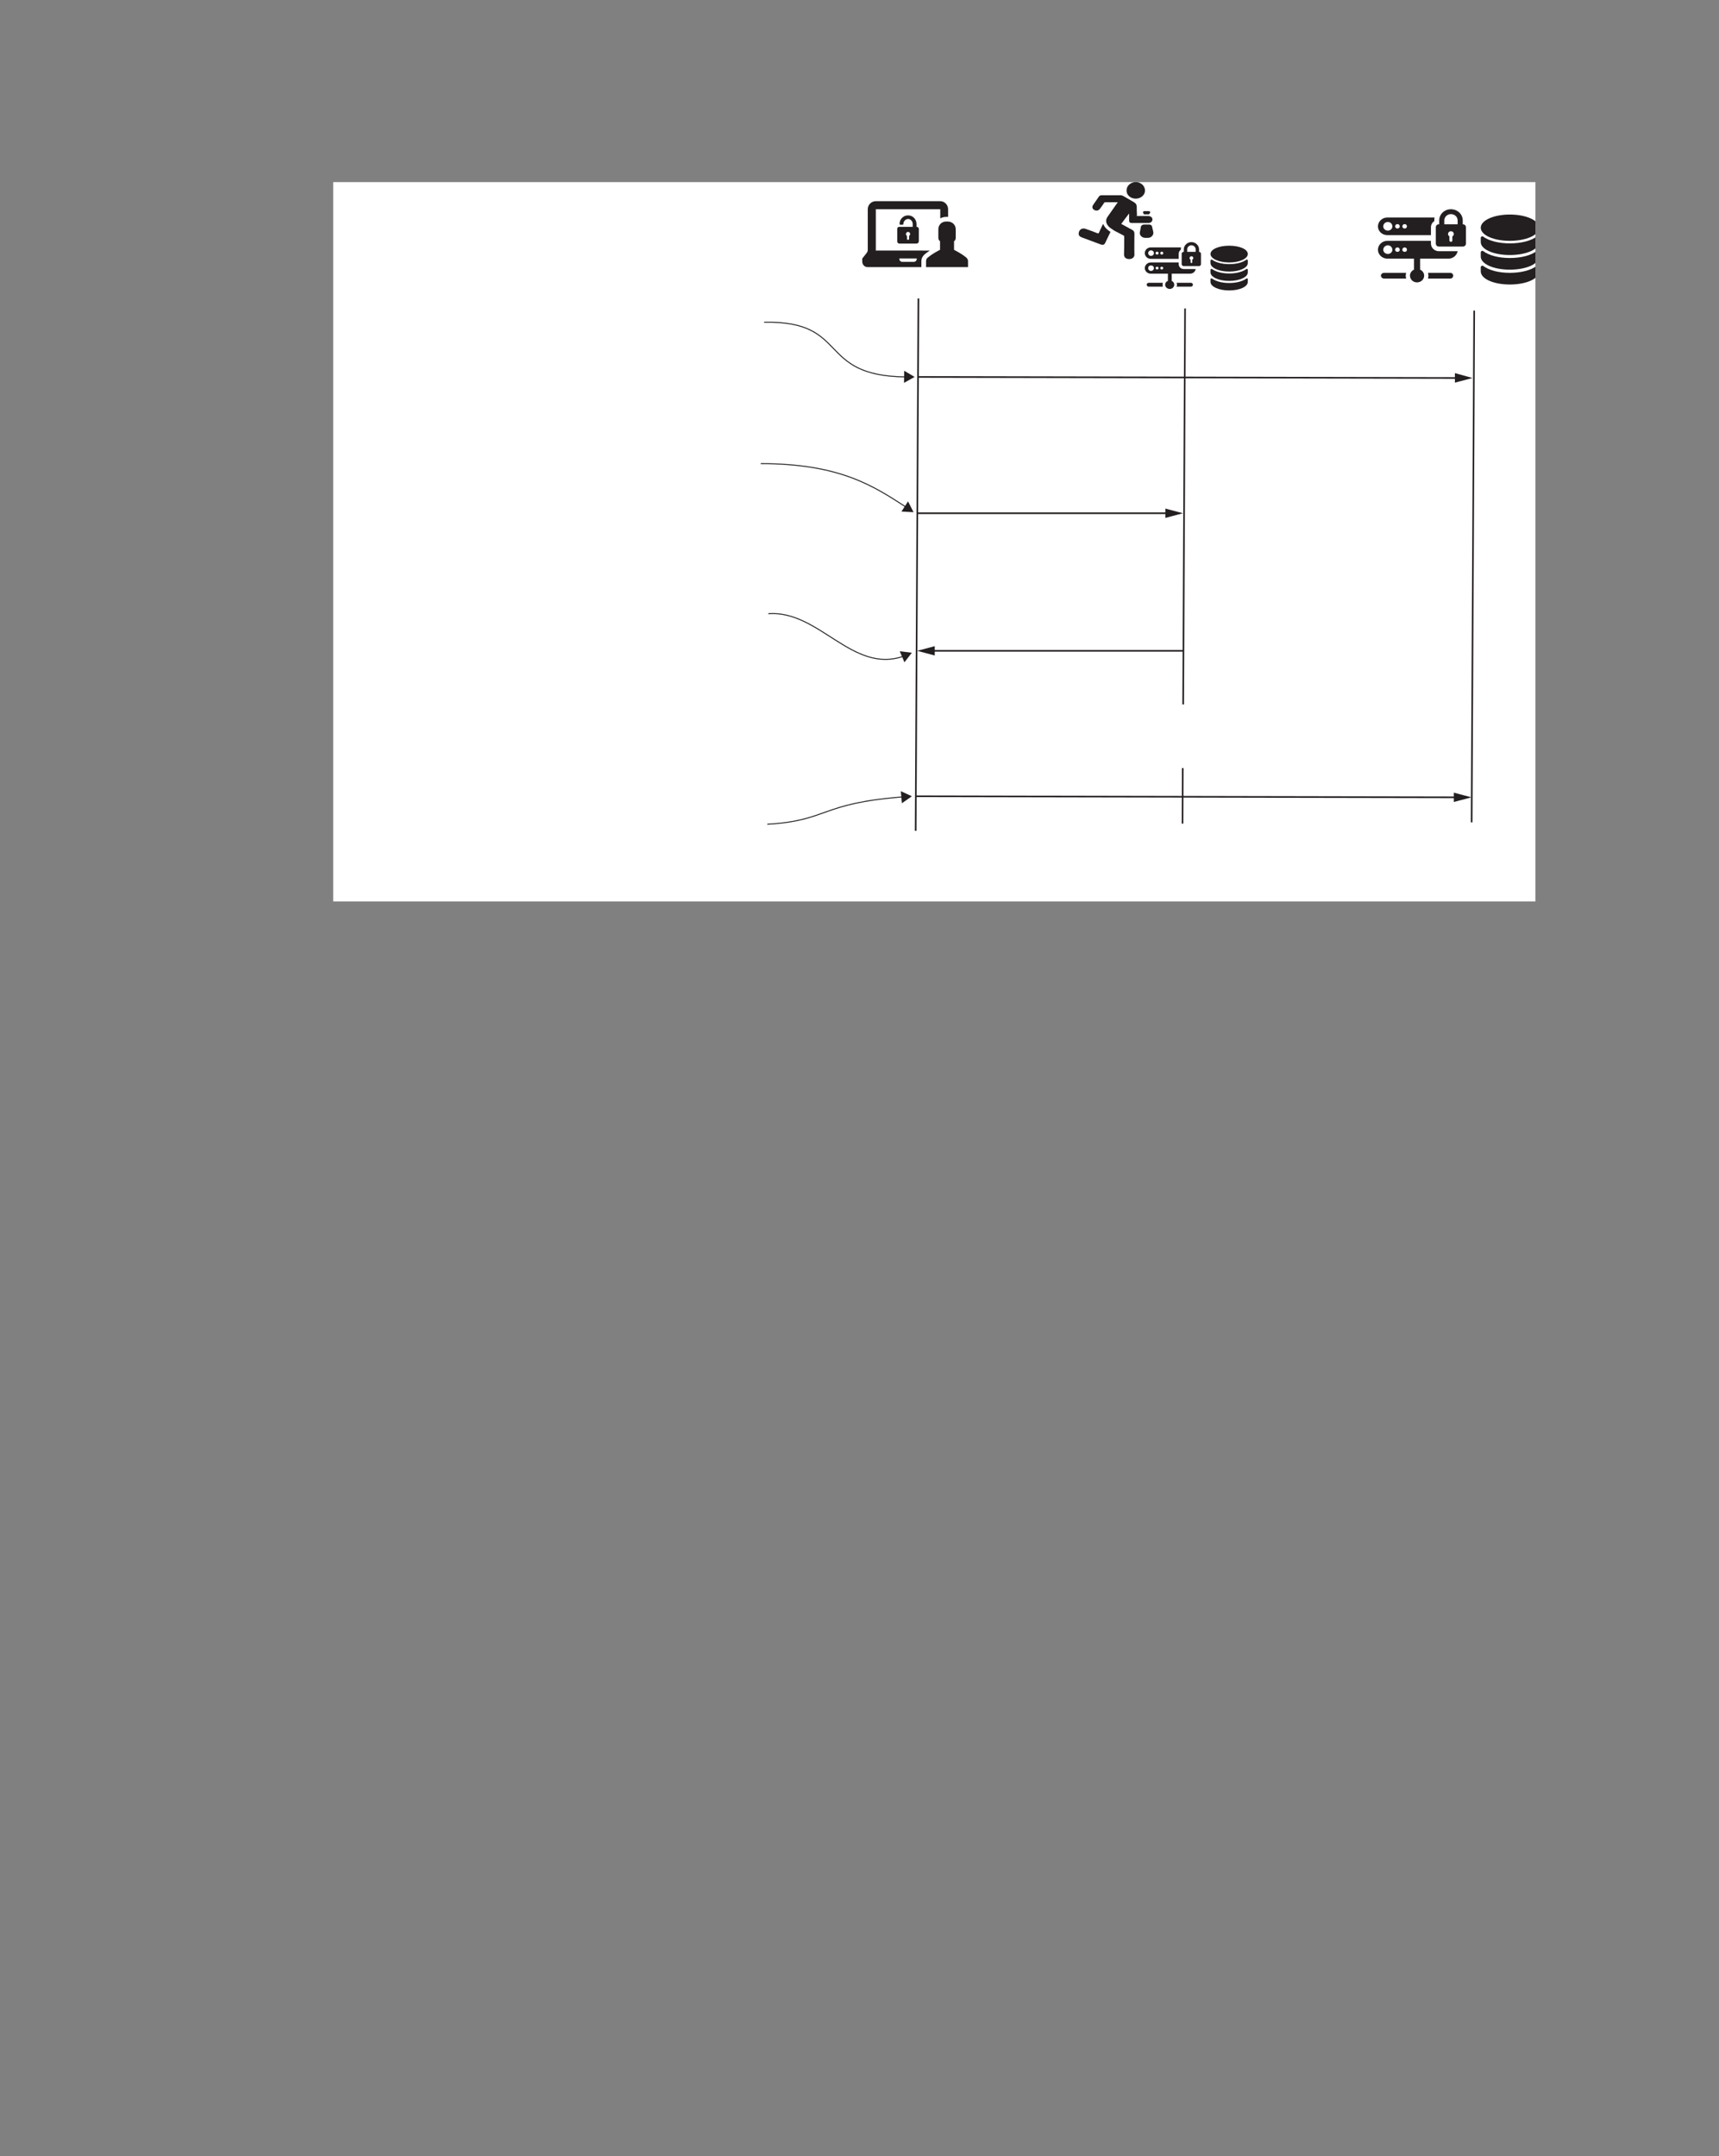 <?xml version="1.0" encoding="UTF-8" standalone="no"?>
<!DOCTYPE svg PUBLIC "-//W3C//DTD SVG 1.1//EN"
"http://www.w3.org/Graphics/SVG/1.1/DTD/svg11.dtd">
<svg viewBox="0 0 811 1017" version="1.1" xmlns="http://www.w3.org/2000/svg" xmlns:xlink="http://www.w3.org/1999/xlink">
<rect x="0" y="0" width="811" height="1017" fill="#808080" stroke="none"/>
<defs>
<clipPath id="c0_245"><path d="M101.1,512.2V82.5H724.4V512.2Z"/></clipPath>
<clipPath id="c1_245"><path d="M157.2,425.2V85.9H724.4V425.2Z"/></clipPath>
<style type="text/css"><![CDATA[
.g0_245{
fill: #FFFFFF;
}
.g1_245{
fill: #231F20;
}
.g2_245{
fill: none;
stroke: #231F20;
stroke-width: 0.763;
stroke-linecap: butt;
stroke-linejoin: miter;
stroke-miterlimit: 4;
}
.g3_245{
fill: none;
stroke: #231F20;
stroke-width: 0.458;
stroke-linecap: butt;
stroke-linejoin: miter;
stroke-miterlimit: 4;
}
]]></style>
</defs>
<path clip-path="url(#c0_245)" d="M157.2,425.2H724.4V85.9H157.2Z" class="g0_245"/>
<g clip-path="url(#c1_245)">
<path d="M725.7,125.4c-.3,-.1,-.5,-.1,-.7,0c-2.7,2.1,-7.4,3.3,-12.7,3.3c-5.2,0,-9.9,-1.2,-12.6,-3.3c-.3,-.1,-.6,-.1,-.7,0c-.3,.2,-.4,.4,-.4,.6v2c0,3.5,6,6.2,13.7,6.2c7.8,0,13.8,-2.7,13.8,-6.2v-2c0,-.3,-.1,-.6,-.4,-.6Z" class="g1_245"/>
<path d="M725.7,111.6c-.3,-.2,-.5,-.2,-.7,0c-2.7,2,-7.4,3.2,-12.7,3.2c-5.2,0,-9.9,-1.2,-12.6,-3.2c-.3,-.2,-.6,-.2,-.7,0c-.3,.1,-.4,.4,-.4,.5v2.1c0,3.4,6,6.1,13.7,6.1c7.8,0,13.8,-2.7,13.8,-6.1v-2.1c0,-.1,-.1,-.4,-.4,-.5Z" class="g1_245"/>
<path d="M712.3,113.6c7.8,0,13.8,-2.7,13.8,-6.2c0,-3.4,-6,-6.2,-13.8,-6.2c-7.7,0,-13.7,2.8,-13.7,6.2c0,3.5,6,6.2,13.7,6.2Z" class="g1_245"/>
<path d="M725.7,118.4c-.3,-.1,-.5,-.1,-.7,0c-2.7,2.1,-7.4,3.3,-12.7,3.3c-5.2,0,-9.9,-1.2,-12.6,-3.3c-.3,-.1,-.6,-.1,-.7,0c-.3,.2,-.4,.4,-.4,.6v2c0,3.5,6,6.2,13.7,6.2c7.8,0,13.8,-2.7,13.8,-6.2v-2c0,-.2,-.1,-.4,-.4,-.6Z" class="g1_245"/>
</g>
<path d="M413.2,118.1V98.7h30.4V103c.8,-.4,1.7,-.7,2.7,-.7h.9q.1,0,.1,0V98.7c0,-2.1,-1.7,-3.8,-3.7,-3.8H413.2c-2.1,0,-3.8,1.7,-3.8,3.8v19.2c0,.5,-.2,1,-.5,1.4l-1.9,2.4c-.2,.1,-.2,.4,-.2,.6v1.1c0,1.4,1.1,2.6,2.5,2.6h25.4v-2.8c0,-1.3,.6,-2.4,1.5,-3.2c.8,-.7,1.7,-1.3,2.5,-1.8H413.2v-.1Zm19.3,4.1c0,.7,-.6,1.3,-1.3,1.3h-5.6c-.7,0,-1.3,-.6,-1.3,-1.3v-.3h8.2v.3Z" class="g1_245"/>
<path d="M456,121.6c-2.5,-2.1,-5.3,-3.4,-5.8,-3.7c-.1,0,-.1,-.1,-.1,-.2v-3.9c.5,-.3,.8,-.9,.8,-1.6v-4.1c0,-2,-1.7,-3.6,-3.7,-3.6h-.9c-2,0,-3.6,1.6,-3.6,3.6v4.1c0,.7,.3,1.2,.8,1.6v3.9c0,.1,-.1,.2,-.1,.2c-.6,.3,-3.3,1.6,-5.8,3.7c-.5,.4,-.7,1,-.7,1.6V126h19.8v-2.8c0,-.6,-.3,-1.2,-.7,-1.6Z" class="g1_245"/>
<path d="M427.3,107h-3c-.6,0,-1,.4,-1,1v5.8c0,.6,.4,1.1,1,1.1h8.1c.6,0,1.1,-.5,1.1,-1.1V108c0,-.6,-.5,-1,-1.1,-1v-1.3c0,-2.3,-1.8,-4.2,-4.1,-4.1c-2.1,0,-3.9,1.8,-3.9,4v.1c0,.2,.2,.3,.3,.3h1.1c.2,0,.4,-.1,.4,-.3c0,-1.2,.9,-2.3,2.1,-2.4c1.2,-.1,2.3,1,2.3,2.3V107h-3.3Zm1.7,4.2c-.1,0,-.1,.1,-.1,.2c0,.4,0,.9,0,1.3c0,.2,-.1,.3,-.3,.4c-.3,.2,-.7,-.1,-.7,-.4c0,-.4,0,-.9,0,-1.3q0,-.1,-.1,-.2c-.4,-.3,-.5,-.8,-.3,-1.2c.2,-.4,.6,-.7,1.1,-.6c.4,.1,.8,.5,.8,1c0,.3,-.2,.6,-.4,.8Z" class="g1_245"/>
<path d="M542.6,100.4l-.5,.7c-.1,0,-.3,0,-.4,0c-.5,0,-1,0,-1.5,0h-.5l-.4,-.7c-.2,-.3,.1,-.8,.5,-.8h2.3c.4,0,.7,.5,.5,.8Z" class="g1_245"/>
<path d="M519.3,115.3c-2.9,-1.1,-5.9,-2.2,-8.9,-3.3c-.8,-.3,-1.5,-.8,-1.5,-1.7c0,-1,.4,-1.8,1.3,-2.3c.7,-.3,1.4,-.3,2.1,0c1.8,.6,3.6,1.3,5.4,2c.2,0,.3,.1,.6,.1c0,-.1,.1,-.3,.2,-.4c.7,-1.6,.7,-1.5,1.4,-3c0,-.1,.3,-.7,.6,-1.1c.4,1.3,1.4,2.3,2.3,3l1.1,.8c-.8,1.7,-1.6,3.4,-2.4,5c-.4,1,-1,1.3,-2.2,.9Z" class="g1_245"/>
<path d="M539.8,105.9h2.3c.7,0,1.3,.4,1.4,.9l.6,2.6c.3,1.4,-.9,2.8,-2.5,2.8h-1.3c-1.6,0,-2.9,-1.4,-2.5,-2.8l.5,-2.6c.2,-.5,.8,-.9,1.5,-.9Z" class="g1_245"/>
<path d="M530.1,111.1c-1.4,-.7,-2.9,-1.5,-4.4,-2.3l-1.9,-1.3c-.3,-.2,-3.2,-2.4,-1.3,-5.2c1.5,-2.1,3,-4.3,4.5,-6.4c.1,-.2,.2,-.3,.4,-.5c-.2,0,-.3,0,-.4,0c-1.8,0,-3.6,0,-5.4,0c-.3,0,-.5,0,-.7,.3c-.6,.9,-1.2,1.8,-1.9,2.7c-.6,.9,-1.7,1.2,-2.6,.7c-1.1,-.5,-1.3,-1.5,-.7,-2.4c.9,-1.3,1.8,-2.6,2.7,-3.9c.3,-.5,.8,-.7,1.4,-.7c2.9,0,5.9,0,8.8,0c.5,0,1.1,.2,1.6,.5c1.6,.9,3.2,1.9,4.8,2.8c.9,.5,1.3,1.2,1.3,2.2c0,1.3,0,2.5,.1,3.8c0,.2,-.1,.3,-.1,.5c.2,0,.4,0,.6,0c1.6,0,3.2,0,4.8,0c1.2,0,2,.7,2,1.6c0,1,-.8,1.7,-2,1.7c-2.6,0,-5.2,0,-7.8,0c-.8,0,-1.2,-.4,-1.2,-1.1c0,-1.1,0,-2.2,0,-3.2q0,-.1,0,-.2c-1.3,1.6,-2.5,3.3,-3.7,4.9c.2,.1,.3,.2,.5,.3c1.5,.8,3.1,1.7,4.6,2.5c.8,.4,1.1,1,1.1,1.8c0,3.3,-.1,6.6,0,9.9c0,1.2,-.9,2,-2.3,2.1c-1.4,0,-2.3,-.5,-2.5,-1.5c-.1,-.2,-.1,-.4,-.1,-.6c.1,-2.8,.1,-5.6,.1,-8.4c0,-.3,0,-.4,-.3,-.6Z" class="g1_245"/>
<path clip-path="url(#c1_245)" d="M540.2,89.9c0,2.1,-2,3.8,-4.4,3.8c-2.4,0,-4.4,-1.7,-4.3,-3.9c0,-2.2,1.9,-3.9,4.4,-3.9c2.4,0,4.3,1.8,4.3,4Z" class="g1_245"/>
<path d="M654.5,110.9h20.6v-3.7c0,-1.2,.6,-2.3,1.6,-2.9V104c0,-.5,0,-1,.1,-1.4H654.5c-2.4,0,-4.4,1.9,-4.4,4.2c0,2.3,2,4.1,4.4,4.1Zm8.2,-5.2c.6,0,1.1,.5,1.1,1.1c0,.5,-.5,1,-1.1,1c-.6,0,-1.1,-.5,-1.1,-1c0,-.6,.5,-1.1,1.1,-1.1Zm-3.4,0c.6,0,1.1,.5,1.1,1.1c0,.5,-.5,1,-1.1,1c-.6,0,-1.1,-.5,-1.1,-1c0,-.6,.5,-1.1,1.1,-1.1Zm-4.5,-1c1.1,0,2.1,.9,2.1,2.1c0,1.1,-1,2,-2.1,2c-1.2,0,-2.2,-.9,-2.2,-2c0,-1.2,1,-2.1,2.2,-2.1Z" class="g1_245"/>
<path d="M663.2,130c0,-.4,.1,-.9,.2,-1.3H653c-.8,0,-1.5,.6,-1.5,1.3c0,.8,.7,1.4,1.5,1.4h10.4c-.1,-.5,-.2,-.9,-.2,-1.4Z" class="g1_245"/>
<path d="M685.6,130c0,-.7,-.6,-1.3,-1.4,-1.3H673.7c.1,.4,.2,.9,.2,1.3c0,.5,-.1,1,-.2,1.4h10.5c.8,0,1.4,-.6,1.4,-1.4Z" class="g1_245"/>
<path d="M678.8,116.3h11.3c.9,0,1.5,-.6,1.5,-1.4v-7.7c0,-.8,-.6,-1.4,-1.5,-1.4V104c0,-3,-2.5,-5.3,-5.6,-5.3c-3,0,-5.5,2.3,-5.5,5.3v1.8h-.2c-.8,0,-1.4,.6,-1.4,1.4v7.7c0,.8,.6,1.4,1.4,1.4Zm6.6,-4.9c-.2,.1,-.2,.2,-.2,.3c0,.6,0,1.1,0,1.7c0,.2,-.1,.4,-.3,.6c-.5,.2,-1.1,-.1,-1.1,-.6c0,-.6,0,-1.1,0,-1.7c0,-.1,0,-.2,-.1,-.3c-.5,-.3,-.7,-1,-.4,-1.6c.2,-.5,.9,-.8,1.5,-.7c.6,.1,1.1,.6,1.1,1.3c0,.4,-.2,.7,-.5,1Zm-4,-7.4c0,-1.7,1.4,-3,3.1,-3c1.8,0,3.2,1.3,3.2,3v1.8h-6.3V104Z" class="g1_245"/>
<path d="M654.5,122h12.6v5.2c-1.1,.5,-1.9,1.6,-1.9,2.8c0,1.8,1.5,3.2,3.3,3.2c1.9,0,3.4,-1.4,3.4,-3.2c0,-1.2,-.8,-2.3,-1.9,-2.8V122h13.4c2.1,0,3.9,-1.5,4.3,-3.5h-8.9c-2,0,-3.7,-1.6,-3.7,-3.6v-1.3H654.5c-2.4,0,-4.4,1.9,-4.4,4.2c0,2.3,2,4.2,4.4,4.2Zm8.2,-5.3c.6,0,1.1,.5,1.1,1.1c0,.6,-.5,1,-1.1,1c-.6,0,-1.1,-.4,-1.1,-1c0,-.6,.5,-1.1,1.1,-1.1Zm-3.4,0c.6,0,1.1,.5,1.1,1.1c0,.6,-.5,1,-1.1,1c-.6,0,-1.1,-.4,-1.1,-1c0,-.6,.5,-1.1,1.1,-1.1Zm-4.5,-1c1.1,0,2.1,1,2.1,2.1c0,1.1,-1,2,-2.1,2c-1.2,0,-2.2,-.9,-2.2,-2c0,-1.1,1,-2.1,2.2,-2.1Z" class="g1_245"/>
<path d="M588.5,131.4c-.2,-.1,-.4,-.1,-.5,0c-1.7,1.3,-4.7,2.1,-8.1,2.1c-3.3,0,-6.3,-.8,-8.1,-2.1c-.2,-.1,-.4,-.1,-.4,0c-.2,0,-.3,.2,-.3,.3V133c0,2.2,3.9,4,8.8,4c5,0,8.8,-1.8,8.8,-4v-1.3c0,-.2,0,-.3,-.2,-.3Z" class="g1_245"/>
<path d="M588.5,122.5c-.2,-.1,-.4,-.1,-.5,0c-1.7,1.3,-4.7,2.1,-8.1,2.1c-3.3,0,-6.3,-.8,-8.1,-2.1c-.2,-.1,-.4,-.1,-.4,0c-.2,.1,-.3,.2,-.3,.3v1.3c0,2.2,3.9,4,8.8,4c5,0,8.8,-1.8,8.8,-4v-1.3c0,-.1,0,-.2,-.2,-.3Z" class="g1_245"/>
<path d="M579.9,123.8c5,0,8.8,-1.8,8.8,-4c0,-2.2,-3.8,-3.9,-8.8,-3.9c-4.9,0,-8.8,1.7,-8.8,3.9c0,2.2,3.9,4,8.8,4Z" class="g1_245"/>
<path d="M588.5,126.9c-.2,-.1,-.4,-.1,-.5,0c-1.7,1.3,-4.7,2.1,-8.1,2.1c-3.3,0,-6.3,-.8,-8.1,-2.1c-.2,-.1,-.4,-.1,-.4,0c-.2,.1,-.3,.2,-.3,.3v1.3c0,2.2,3.9,4,8.8,4c5,0,8.8,-1.8,8.8,-4v-1.3c0,-.1,0,-.2,-.2,-.3Z" class="g1_245"/>
<path d="M542.9,122.1h13.2v-2.4c0,-.8,.4,-1.5,1,-1.9v-.2c0,-.3,0,-.6,.1,-.9H542.9c-1.5,0,-2.8,1.2,-2.8,2.7c0,1.5,1.3,2.7,2.8,2.7Zm5.2,-3.4c.4,0,.7,.3,.7,.7c0,.4,-.3,.7,-.7,.7c-.4,0,-.7,-.3,-.7,-.7c0,-.4,.3,-.7,.7,-.7Zm-2.2,0c.4,0,.7,.3,.7,.7c0,.4,-.3,.7,-.7,.7c-.4,0,-.7,-.3,-.7,-.7c0,-.4,.3,-.7,.7,-.7Zm-2.9,-.6c.8,0,1.4,.6,1.4,1.3c0,.7,-.6,1.3,-1.4,1.3c-.7,0,-1.3,-.6,-1.3,-1.3c0,-.7,.6,-1.3,1.3,-1.3Z" class="g1_245"/>
<path d="M548.5,134.3c0,-.3,0,-.6,.1,-.9h-6.7c-.5,0,-.9,.4,-.9,.9c0,.5,.4,.9,.9,.9h6.7c-.1,-.3,-.1,-.6,-.1,-.9Z" class="g1_245"/>
<path d="M562.8,134.3c0,-.5,-.4,-.9,-.9,-.9h-6.8c.1,.3,.2,.6,.2,.9c0,.3,-.1,.6,-.2,.9h6.8c.5,0,.9,-.4,.9,-.9Z" class="g1_245"/>
<path d="M558.5,125.5h7.2c.5,0,.9,-.4,.9,-.9v-4.9c0,-.5,-.4,-.9,-.9,-.9v-1.2c0,-1.8,-1.6,-3.4,-3.6,-3.4c-2,0,-3.6,1.6,-3.6,3.4v1.2c-.6,0,-1,.4,-1,.9v4.9c0,.5,.4,.9,1,.9Zm4.1,-3.1c0,0,-.1,.1,-.1,.2c0,.3,0,.7,0,1.1c.1,.1,0,.3,-.2,.3c-.3,.2,-.6,0,-.6,-.3c0,-.4,0,-.8,0,-1.1c0,-.1,0,-.2,-.1,-.2c-.4,-.2,-.5,-.7,-.3,-1c.2,-.4,.6,-.6,1,-.5c.4,.1,.7,.4,.7,.8c0,.3,-.1,.5,-.4,.7Zm-2.5,-4.8c0,-1,.9,-1.9,2,-1.9c1.1,0,2,.9,2,1.9v1.2h-4v-1.2Z" class="g1_245"/>
<path d="M542.9,129.1H551v3.4c-.8,.3,-1.3,1,-1.3,1.8c0,1.1,1,2,2.2,2c1.1,0,2.1,-.9,2.1,-2c0,-.8,-.5,-1.5,-1.2,-1.8v-3.4h8.6c1.4,0,2.5,-.9,2.7,-2.2h-5.6c-1.4,0,-2.4,-1,-2.4,-2.3v-.8H542.9c-1.5,0,-2.8,1.2,-2.8,2.7c0,1.4,1.3,2.6,2.8,2.6Zm5.2,-3.3c.4,0,.7,.3,.7,.7c0,.3,-.3,.6,-.7,.6c-.4,0,-.7,-.3,-.7,-.6c0,-.4,.3,-.7,.7,-.7Zm-2.2,0c.4,0,.7,.3,.7,.7c0,.3,-.3,.6,-.7,.6c-.4,0,-.7,-.3,-.7,-.6c0,-.4,.3,-.7,.7,-.7Zm-2.9,-.6c.8,0,1.4,.5,1.4,1.3c0,.7,-.6,1.3,-1.4,1.3c-.7,0,-1.3,-.6,-1.3,-1.3c0,-.8,.6,-1.3,1.3,-1.3Z" class="g1_245"/>
<path d="M433.3,140.8L432,391.9M558,362.3l-.1,26.2m1.2,-243l-.9,186.8M695.5,146.5l-1.2,241.4M433,177.8l254.9,.5" class="g2_245"/>
<path d="M686.4,180.5l8.3,-2.2L686.4,176v4.5Z" class="g1_245"/>
<path d="M558.1,307H439.4" class="g2_245"/>
<path d="M441,304.8l-8.3,2.2l8.3,2.2v-4.4Z" class="g1_245"/>
<path d="M551.3,242.1H432.7" class="g2_245"/>
<path d="M549.8,239.9l8.3,2.2l-8.3,2.2v-4.4Z" class="g1_245"/>
<path d="M432.2,375.6l255.2,.5" class="g2_245"/>
<path d="M685.9,378.3l8.3,-2.2l-8.3,-2.2v4.4Z" class="g1_245"/>
<path d="M360.5,152c40.8,-.8,24.3,25.4,66.9,25.8" class="g3_245"/>
<path d="M426.5,180.6l5,-2.8l-4.9,-2.9l-.1,5.7Z" class="g1_245"/>
<path d="M358.9,218.7c37.4,0,53.3,10.6,68.7,20.6" class="g3_245"/>
<path d="M425.3,241.3l5.7,.3l-2.6,-5.1l-3.1,4.8Z" class="g1_245"/>
<path d="M362.5,289.5c24,-1.8,39.6,28.6,63.9,20" class="g3_245"/>
<path d="M426.7,312.4l3.5,-4.5l-5.7,-.7l2.2,5.2Z" class="g1_245"/>
<path d="M362,388.8c29,-1.7,24.6,-9.9,64.1,-12.9" class="g3_245"/>
<path d="M425.5,378.9l4.7,-3.3L425,373.2l.5,5.7Z" class="g1_245"/>
</svg>